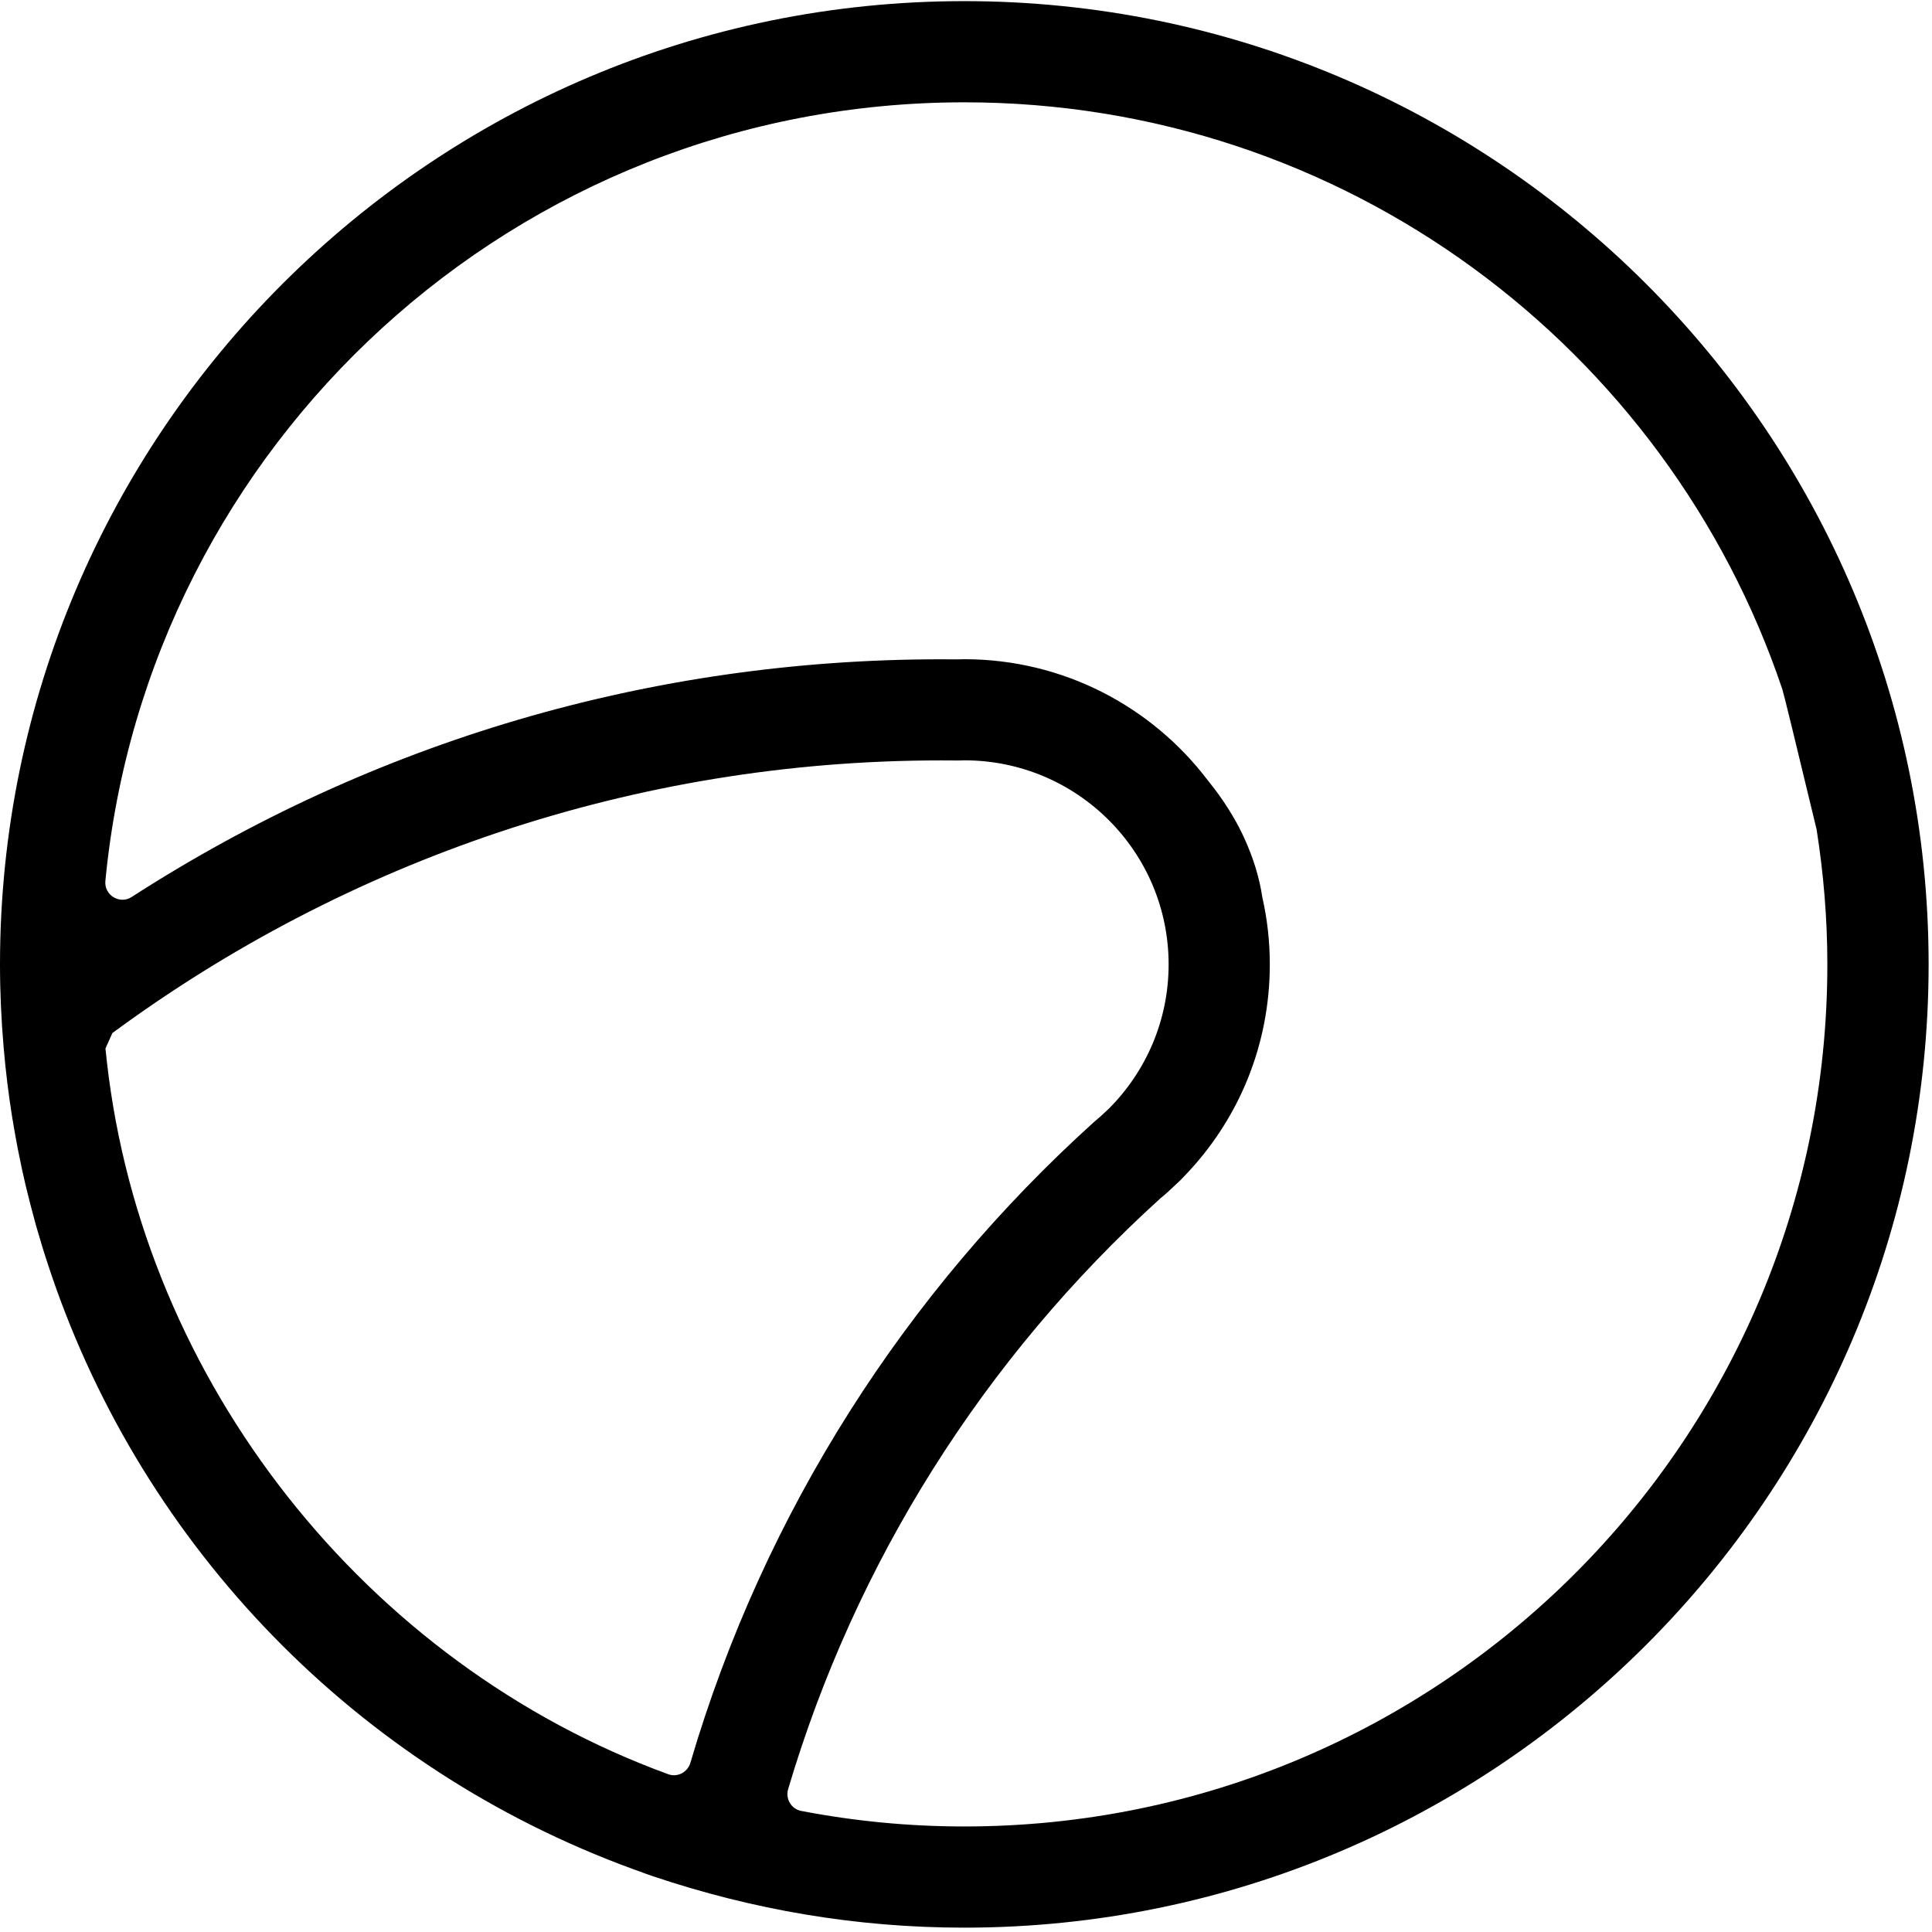 <svg width="24" height="24" viewBox="0 0 24 24" xmlns="http://www.w3.org/2000/svg">
<path fill-rule="evenodd" clip-rule="evenodd" d="M0.045 13.009C0.016 12.67 0 12.327 0 11.98C0 5.382 5.374 0.014 11.979 0.014C18.584 0.014 23.958 5.382 23.958 11.98C23.958 18.578 18.584 23.946 11.979 23.946C10.64 23.946 9.352 23.725 8.107 23.306C8.05 23.287 7.994 23.266 7.935 23.244C7.911 23.236 7.887 23.227 7.862 23.218C4.424 21.961 1.797 19.224 0.644 15.852C0.632 15.817 0.62 15.782 0.609 15.747C0.58 15.66 0.552 15.574 0.525 15.486C0.499 15.4 0.473 15.313 0.448 15.226C0.437 15.185 0.426 15.144 0.415 15.103L0.408 15.077C0.385 14.993 0.364 14.909 0.343 14.825C0.337 14.8 0.331 14.776 0.325 14.751C0.322 14.739 0.319 14.727 0.316 14.715C0.287 14.592 0.26 14.468 0.222 14.276C0.2 14.16 0.178 14.043 0.15 13.871C0.106 13.594 0.071 13.313 0.045 13.009ZM15.453 10.403C15.569 10.655 15.645 10.903 15.681 11.146C15.742 11.414 15.774 11.694 15.774 11.98C15.774 12.973 15.395 13.907 14.705 14.618C14.675 14.651 14.643 14.682 14.609 14.712C14.545 14.774 14.479 14.834 14.413 14.888C12.22 16.876 10.625 19.409 9.79 22.227C9.755 22.347 9.831 22.473 9.953 22.496C10.609 22.622 11.286 22.689 11.979 22.689C17.9 22.689 22.7 17.895 22.7 11.98C22.7 11.411 22.653 10.853 22.567 10.307C22.566 10.297 22.563 10.287 22.56 10.277C22.296 9.179 22.156 8.607 22.141 8.563C20.714 4.324 16.704 1.271 11.979 1.271C6.408 1.271 1.831 5.515 1.309 10.943C1.292 11.119 1.486 11.239 1.635 11.143C4.639 9.207 8.088 8.19 11.689 8.19C11.754 8.19 11.819 8.19 11.884 8.191C11.916 8.19 11.947 8.189 11.979 8.189C13.213 8.189 14.311 8.781 15.004 9.694C15.007 9.698 15.012 9.704 15.019 9.713C15.081 9.79 15.295 10.058 15.453 10.403ZM8.576 21.899C9.495 18.774 11.261 16.041 13.589 13.939C13.645 13.893 13.698 13.845 13.774 13.773C14.233 13.313 14.517 12.68 14.517 11.98C14.517 10.58 13.38 9.445 11.979 9.445C11.957 9.445 11.935 9.446 11.913 9.447L11.898 9.447C11.829 9.447 11.759 9.446 11.689 9.446C7.872 9.446 4.298 10.695 1.396 12.833L1.31 13.025C1.316 13.081 1.322 13.136 1.328 13.191C1.778 17.167 4.544 20.669 8.301 22.04C8.416 22.082 8.541 22.016 8.576 21.899Z" />
</svg>
